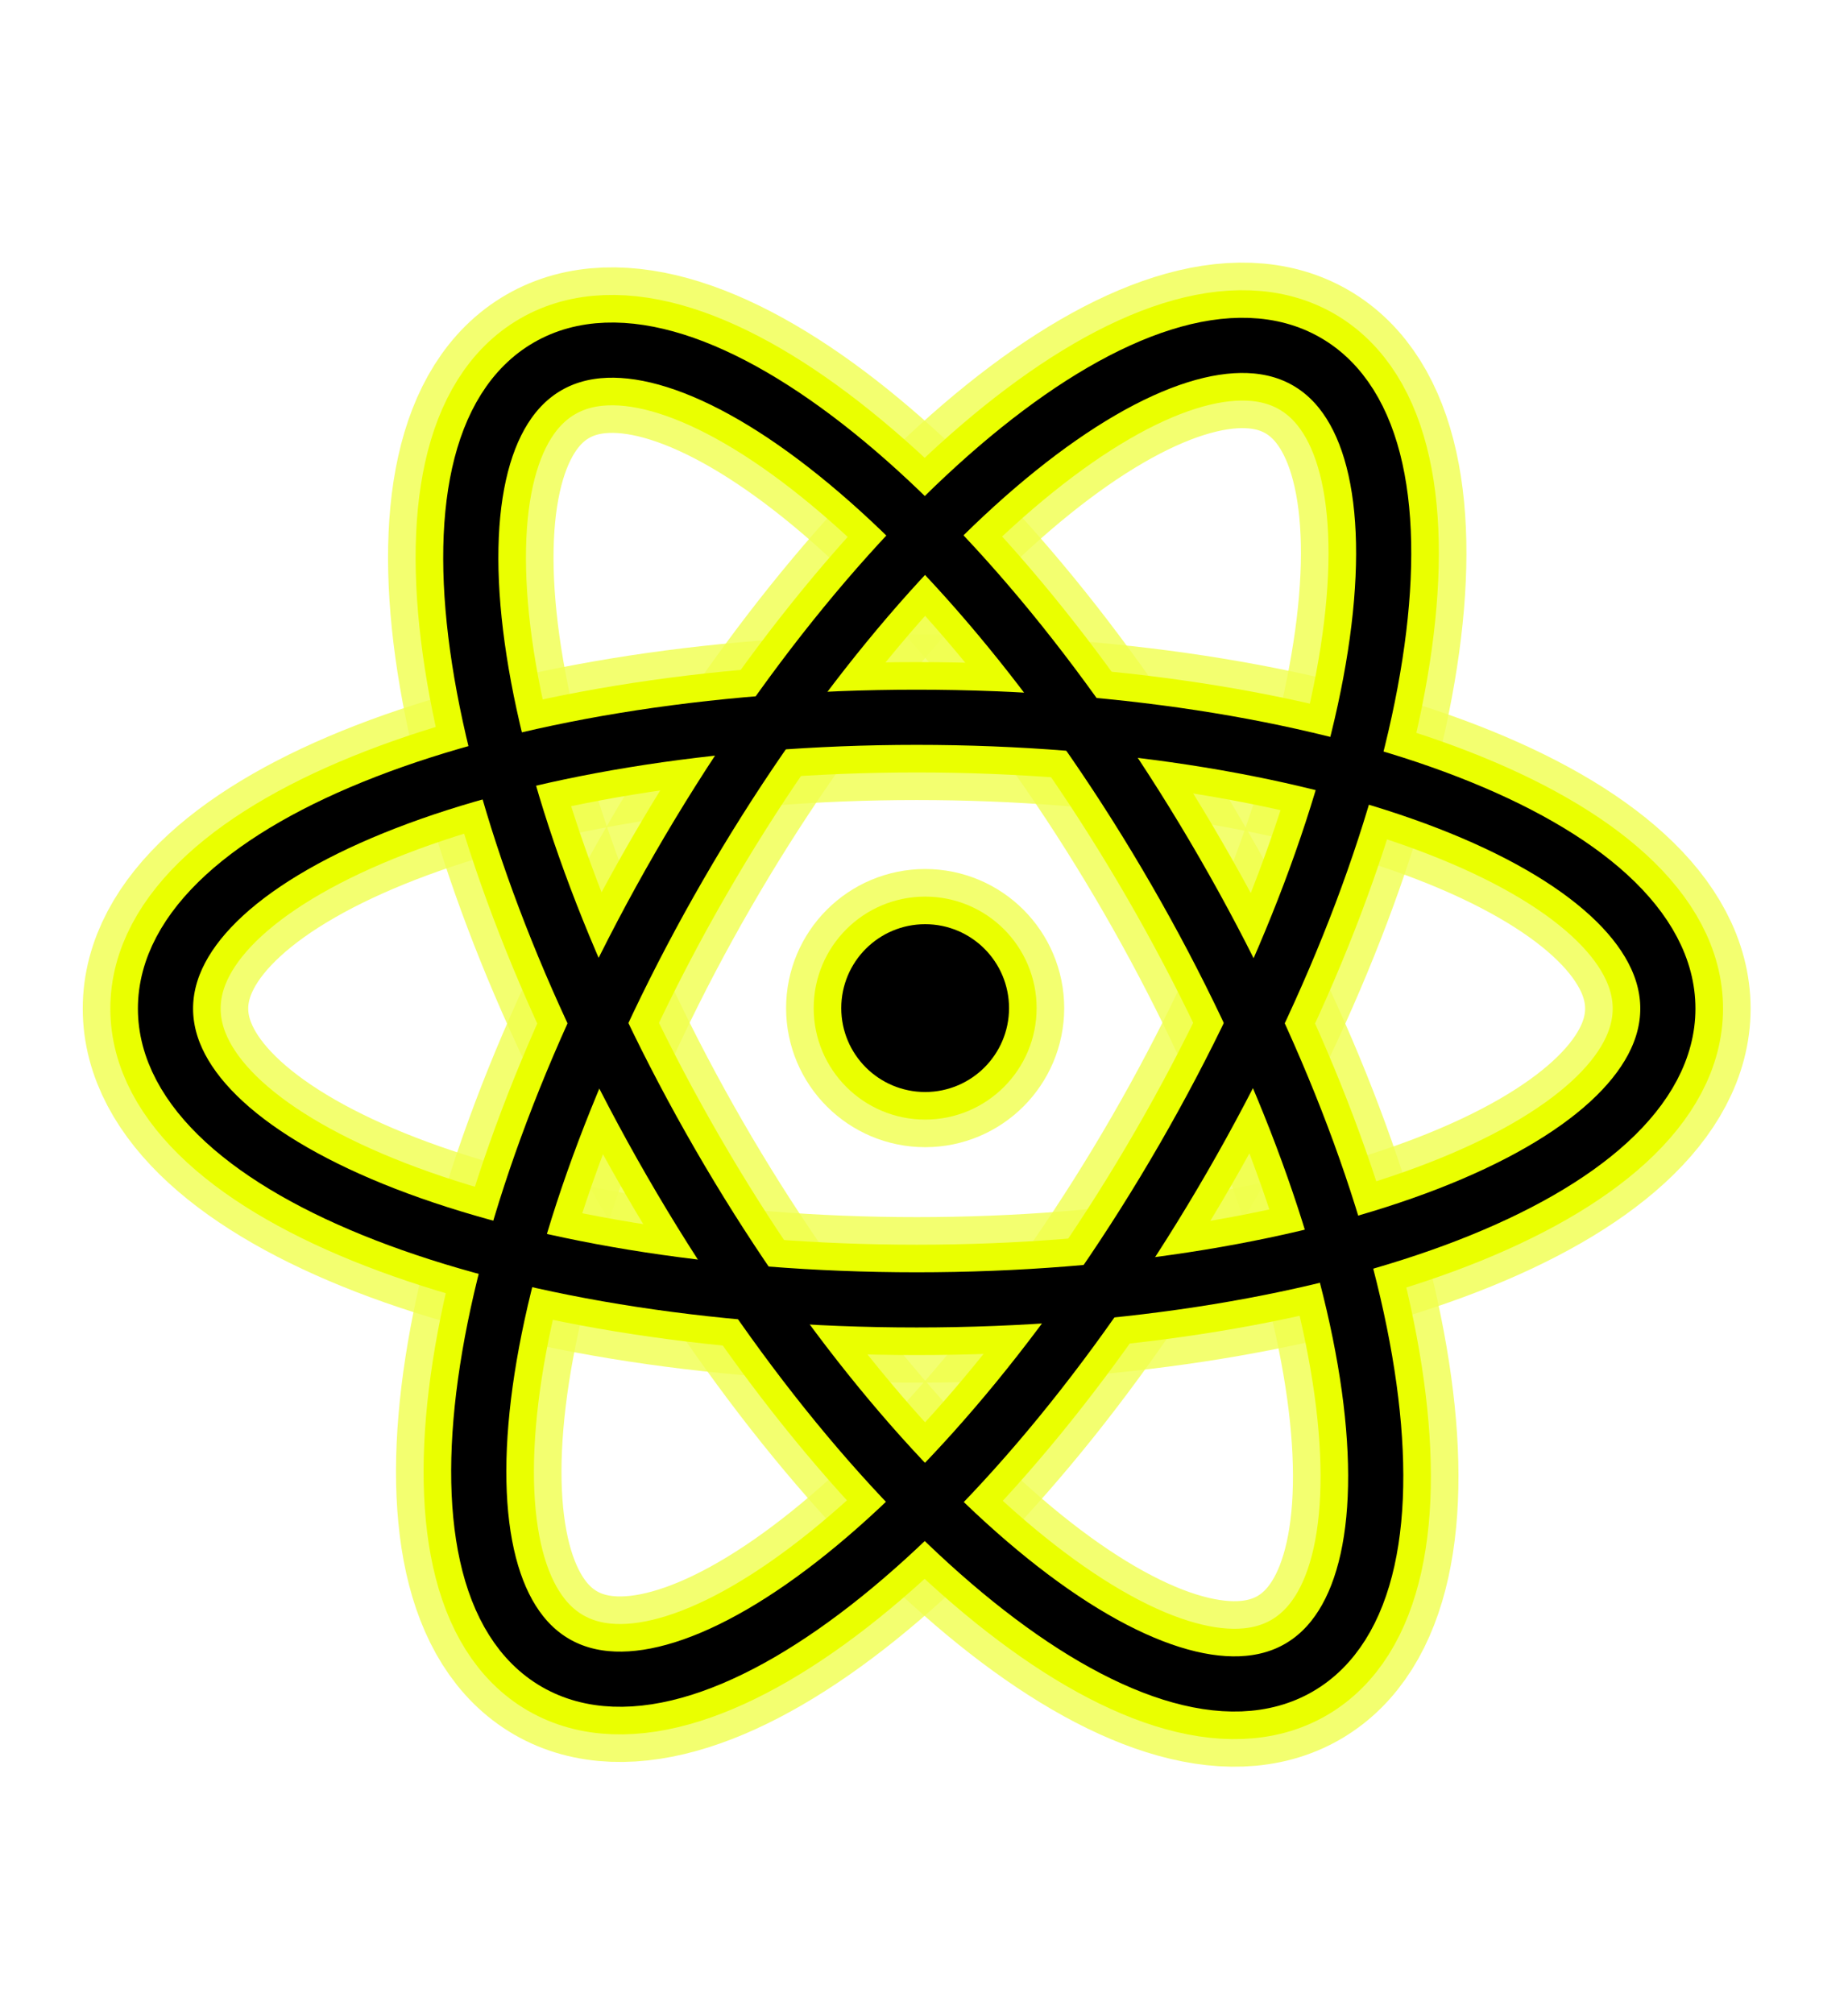 <svg width="67" height="73" viewBox="0 0 67 73" fill="none" xmlns="http://www.w3.org/2000/svg">
<g filter="url(#filter0_f)">
<path d="M33.235 47.118C48.276 47.118 60.469 42.391 60.469 36.559C60.469 30.727 48.276 26 33.235 26C18.193 26 6 30.727 6 36.559C6 42.391 18.193 47.118 33.235 47.118Z" stroke="#F0FF4C" stroke-opacity="0.8" stroke-width="6"/>
</g>
<g filter="url(#filter1_f)">
<path d="M42.906 41.973C50.427 28.947 52.429 16.023 47.379 13.108C42.329 10.192 32.138 18.388 24.617 31.414C17.097 44.44 15.094 57.364 20.144 60.279C25.195 63.195 35.385 54.999 42.906 41.973Z" stroke="#F0FF4C" stroke-opacity="0.8" stroke-width="6"/>
</g>
<g filter="url(#filter2_f)">
<path d="M24.329 42.145C31.849 55.171 42.04 63.367 47.09 60.451C52.141 57.535 50.138 44.612 42.617 31.586C35.097 18.56 24.906 10.364 19.856 13.28C14.805 16.195 16.808 29.119 24.329 42.145Z" stroke="#F0FF4C" stroke-opacity="0.8" stroke-width="6"/>
</g>
<path d="M33.235 47.118C48.276 47.118 60.469 42.391 60.469 36.559C60.469 30.727 48.276 26 33.235 26C18.193 26 6 30.727 6 36.559C6 42.391 18.193 47.118 33.235 47.118Z" stroke="#EAFF00" stroke-width="4"/>
<path d="M42.906 41.973C50.427 28.947 52.429 16.024 47.379 13.108C42.329 10.192 32.138 18.388 24.617 31.414C17.097 44.44 15.094 57.364 20.144 60.279C25.195 63.195 35.385 54.999 42.906 41.973Z" stroke="#EAFF00" stroke-width="4"/>
<path d="M24.329 42.145C31.849 55.171 42.04 63.367 47.09 60.451C52.141 57.535 50.138 44.612 42.617 31.586C35.097 18.56 24.906 10.364 19.856 13.28C14.805 16.195 16.808 29.119 24.329 42.145Z" stroke="#EAFF00" stroke-width="4"/>
<path d="M42.906 41.973C50.427 28.947 52.429 16.023 47.379 13.108C42.329 10.192 32.138 18.388 24.617 31.414C17.097 44.44 15.094 57.364 20.144 60.279C25.195 63.195 35.385 54.999 42.906 41.973Z" stroke="black" stroke-width="2"/>
<path d="M24.329 42.145C31.849 55.171 42.04 63.367 47.09 60.451C52.141 57.535 50.138 44.612 42.617 31.586C35.097 18.56 24.906 10.364 19.856 13.28C14.805 16.195 16.808 29.119 24.329 42.145Z" stroke="black" stroke-width="2"/>
<path d="M33.235 47.118C48.276 47.118 60.469 42.391 60.469 36.559C60.469 30.727 48.276 26 33.235 26C18.193 26 6 30.727 6 36.559C6 42.391 18.193 47.118 33.235 47.118Z" stroke="black" stroke-width="2"/>
<g filter="url(#filter3_f)">
<path d="M33.542 38.583C34.669 38.583 35.583 37.669 35.583 36.542C35.583 35.414 34.669 34.5 33.542 34.5C32.414 34.5 31.5 35.414 31.5 36.542C31.5 37.669 32.414 38.583 33.542 38.583Z" stroke="#F0FF4C" stroke-opacity="0.8" stroke-width="6" stroke-linecap="round" stroke-linejoin="round"/>
</g>
<path d="M33.542 38.583C34.669 38.583 35.583 37.669 35.583 36.542C35.583 35.414 34.669 34.5 33.542 34.5C32.414 34.5 31.5 35.414 31.5 36.542C31.5 37.669 32.414 38.583 33.542 38.583Z" stroke="#EAFF00" stroke-width="4"/>
<path d="M33.542 38.583C34.669 38.583 35.583 37.669 35.583 36.542C35.583 35.414 34.669 34.5 33.542 34.5C32.414 34.5 31.5 35.414 31.5 36.542C31.5 37.669 32.414 38.583 33.542 38.583Z" fill="black" stroke="black" stroke-width="2"/>
<defs>
<filter id="filter0_f" x="0.042" y="20.042" width="66.385" height="33.033" filterUnits="userSpaceOnUse" color-interpolation-filters="sRGB">
<feFlood flood-opacity="0" result="BackgroundImageFix"/>
<feBlend mode="normal" in="SourceGraphic" in2="BackgroundImageFix" result="shape"/>
<feGaussianBlur stdDeviation="1.479" result="effect1_foregroundBlur"/>
</filter>
<filter id="filter1_f" x="3.944" y="0.773" width="59.635" height="71.842" filterUnits="userSpaceOnUse" color-interpolation-filters="sRGB">
<feFlood flood-opacity="0" result="BackgroundImageFix"/>
<feBlend mode="normal" in="SourceGraphic" in2="BackgroundImageFix" result="shape"/>
<feGaussianBlur stdDeviation="1.479" result="effect1_foregroundBlur"/>
</filter>
<filter id="filter2_f" x="3.656" y="0.944" width="59.635" height="71.842" filterUnits="userSpaceOnUse" color-interpolation-filters="sRGB">
<feFlood flood-opacity="0" result="BackgroundImageFix"/>
<feBlend mode="normal" in="SourceGraphic" in2="BackgroundImageFix" result="shape"/>
<feGaussianBlur stdDeviation="1.479" result="effect1_foregroundBlur"/>
</filter>
<filter id="filter3_f" x="24.95" y="27.95" width="17.184" height="17.184" filterUnits="userSpaceOnUse" color-interpolation-filters="sRGB">
<feFlood flood-opacity="0" result="BackgroundImageFix"/>
<feBlend mode="normal" in="SourceGraphic" in2="BackgroundImageFix" result="shape"/>
<feGaussianBlur stdDeviation="1.775" result="effect1_foregroundBlur"/>
</filter>
</defs>
</svg>
